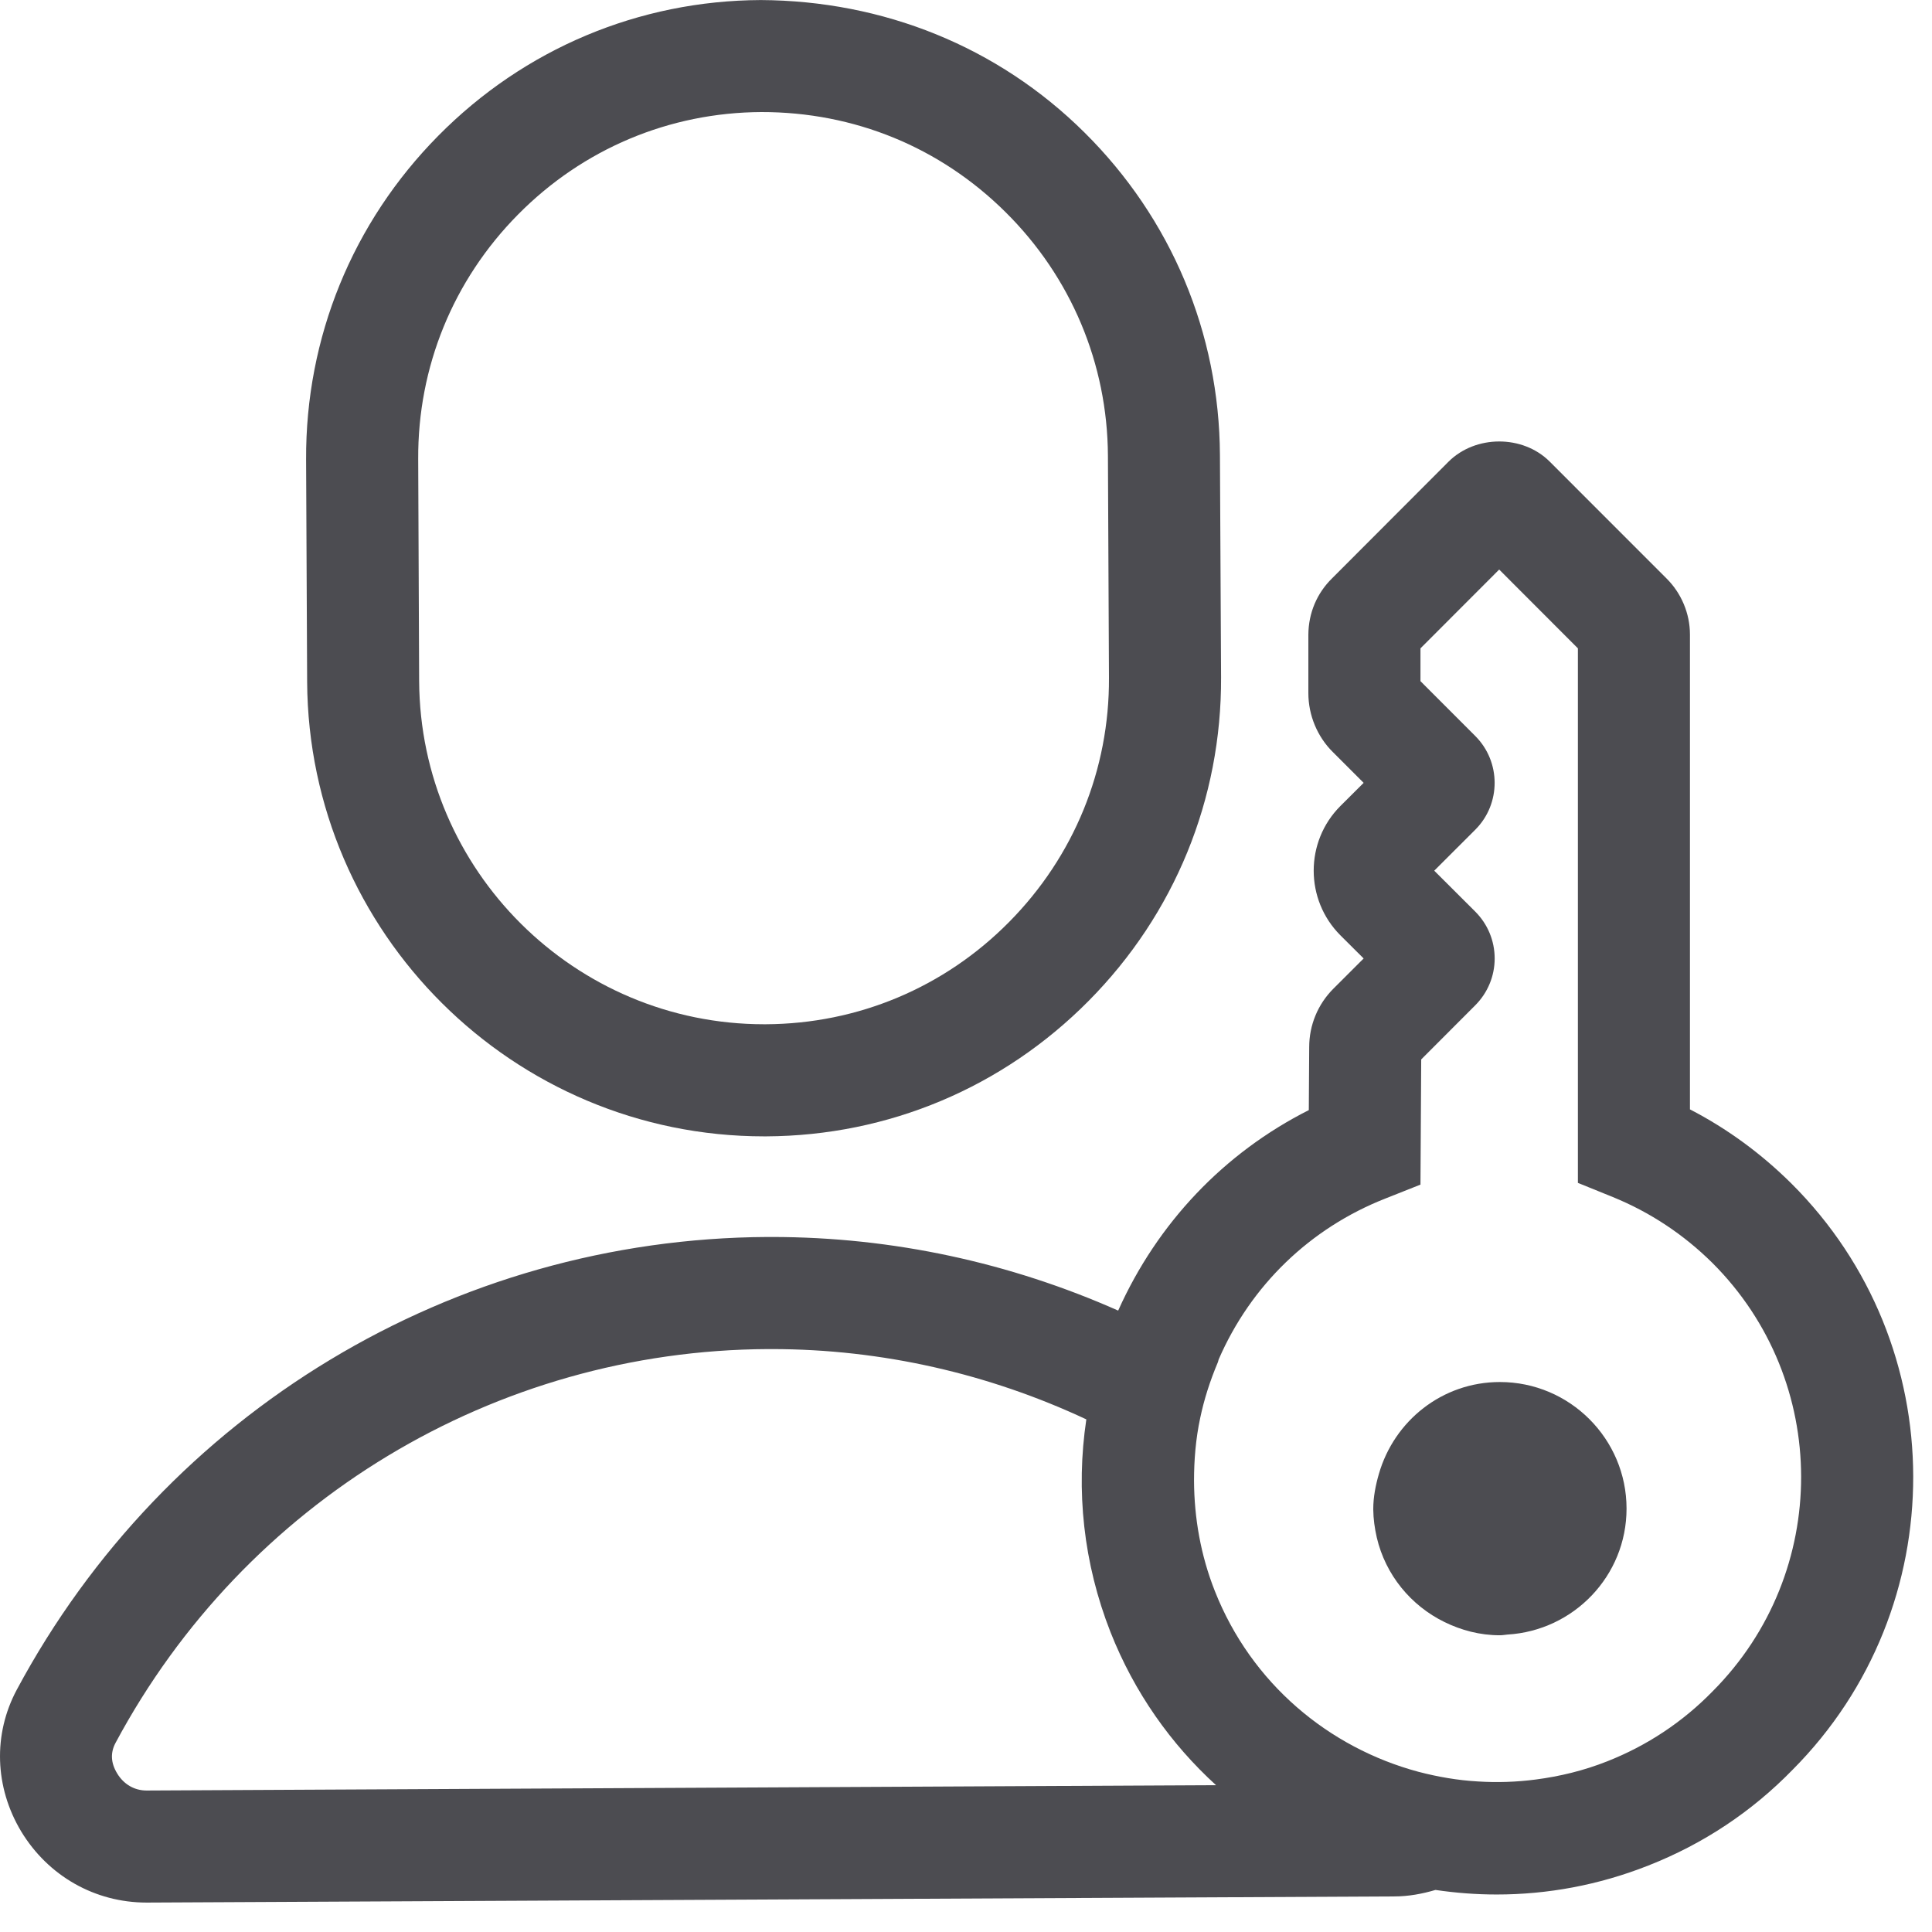 <?xml version="1.0" encoding="UTF-8"?>
<svg width="39px" height="39px" viewBox="0 0 39 39" version="1.1" xmlns="http://www.w3.org/2000/svg" xmlns:xlink="http://www.w3.org/1999/xlink">
    <!-- Generator: Sketch 53.2 (72643) - https://sketchapp.com -->
    <title>role</title>
    <desc>Created with Sketch.</desc>
    <g id="Page-1" stroke="none" stroke-width="1" fill="none" fill-rule="evenodd">
        <g id="Package-Enterprise" transform="translate(-179, -5981)" fill="#4C4C51" fill-rule="nonzero">
            <g id="Group-30" transform="translate(179, 5981)">
                <g id="role" transform="translate(0, 0)">
                    <path d="M10.458,4.33 C11.767,3.005 13.511,2.271 15.369,2.262 C17.244,2.26 18.976,2.971 20.298,4.282 C21.621,5.593 22.355,7.34 22.365,9.198 L22.386,13.68 C22.396,15.538 21.679,17.289 20.37,18.612 C19.063,19.935 17.317,20.667 15.459,20.676 L15.425,20.676 C11.601,20.676 8.482,17.575 8.461,13.75 L8.442,9.266 C8.432,7.408 9.147,5.655 10.458,4.33 M15.425,22.939 L15.469,22.939 C17.931,22.926 20.242,21.955 21.977,20.203 C23.711,18.452 24.661,16.131 24.649,13.668 L24.626,9.187 C24.614,6.724 23.643,4.411 21.892,2.675 C20.14,0.937 17.825,0.014 15.357,0.001 C12.895,0.012 10.583,0.985 8.849,2.739 C7.115,4.492 6.167,6.815 6.179,9.277 L6.2,13.761 C6.227,18.83 10.359,22.939 15.425,22.939" id="Fill-1"></path>
                    <g id="Group-5" transform="translate(0, 8.889)">
                        <path d="M34.575,25.249 C33.969,25.871 33.25,26.348 32.443,26.666 C31.968,26.854 31.486,26.97 31.001,27.033 C30.611,27.084 30.219,27.097 29.833,27.072 C29.425,27.049 29.023,26.979 28.633,26.877 C26.826,26.392 25.26,25.097 24.522,23.225 C24.238,22.507 24.107,21.754 24.103,21.005 C24.103,20.58 24.138,20.155 24.227,19.738 C24.306,19.359 24.426,18.987 24.58,18.62 C24.59,18.601 24.592,18.575 24.601,18.552 C25.25,17.058 26.446,15.903 27.963,15.306 L28.674,15.024 L28.689,12.497 L29.78,11.404 C30.031,11.153 30.172,10.815 30.172,10.459 C30.172,10.102 30.031,9.764 29.78,9.513 L28.952,8.687 L29.784,7.856 C30.302,7.335 30.3,6.487 29.78,5.968 L28.674,4.861 L28.674,4.199 L30.263,2.608 L31.852,4.199 L31.852,14.989 L32.557,15.275 C33.31,15.582 33.986,16.03 34.566,16.604 C36.95,18.981 36.958,22.855 34.575,25.249 L34.575,25.249 Z M2.962,27.255 L2.958,27.255 C2.713,27.255 2.497,27.13 2.364,26.908 C2.236,26.697 2.226,26.491 2.333,26.292 C4.943,21.416 9.991,18.369 15.504,18.344 L15.578,18.344 C17.814,18.344 19.973,18.848 21.929,19.763 C21.714,21.198 21.871,22.669 22.417,24.058 C22.898,25.276 23.638,26.319 24.547,27.147 L2.962,27.255 Z M36.161,15.001 L36.161,15.001 C35.552,14.397 34.867,13.895 34.114,13.505 L34.114,3.919 C34.114,3.494 33.938,3.083 33.644,2.791 L31.283,0.429 C30.738,-0.115 29.784,-0.111 29.24,0.431 L26.892,2.783 C26.585,3.083 26.415,3.482 26.411,3.919 L26.411,5.103 C26.411,5.551 26.594,5.985 26.905,6.292 L27.527,6.914 L27.058,7.381 C26.339,8.1 26.339,9.272 27.058,9.992 L27.527,10.459 L26.919,11.066 C26.602,11.382 26.428,11.805 26.428,12.247 L26.42,13.52 C24.71,14.383 23.364,15.799 22.572,17.567 C20.405,16.606 18.032,16.081 15.578,16.081 L15.493,16.081 C9.149,16.113 3.343,19.614 0.338,25.222 C-0.143,26.122 -0.108,27.188 0.427,28.08 C0.973,28.982 1.918,29.517 2.958,29.517 L2.974,29.517 L28.143,29.393 C28.433,29.393 28.709,29.341 28.977,29.262 C29.385,29.322 29.796,29.354 30.213,29.354 C31.233,29.354 32.268,29.167 33.274,28.769 C34.38,28.335 35.363,27.682 36.186,26.836 C39.441,23.567 39.432,18.257 36.161,15.001 L36.161,15.001 Z" id="Fill-3"></path>
                    </g>
                    <path d="M30.277,27.898 C29.115,27.898 28.144,28.68 27.835,29.752 C27.769,29.98 27.721,30.218 27.721,30.467 C27.723,30.664 27.75,30.851 27.792,31.036 C27.968,31.791 28.48,32.411 29.159,32.743 C29.497,32.909 29.874,33.01 30.274,33.01 L30.281,33.01 C30.332,33.01 30.38,33 30.428,32.996 C31.766,32.917 32.834,31.813 32.834,30.453 C32.834,29.045 31.687,27.898 30.277,27.898" id="Fill-6"></path>
                </g>
            </g>
        </g>
    </g>
</svg>